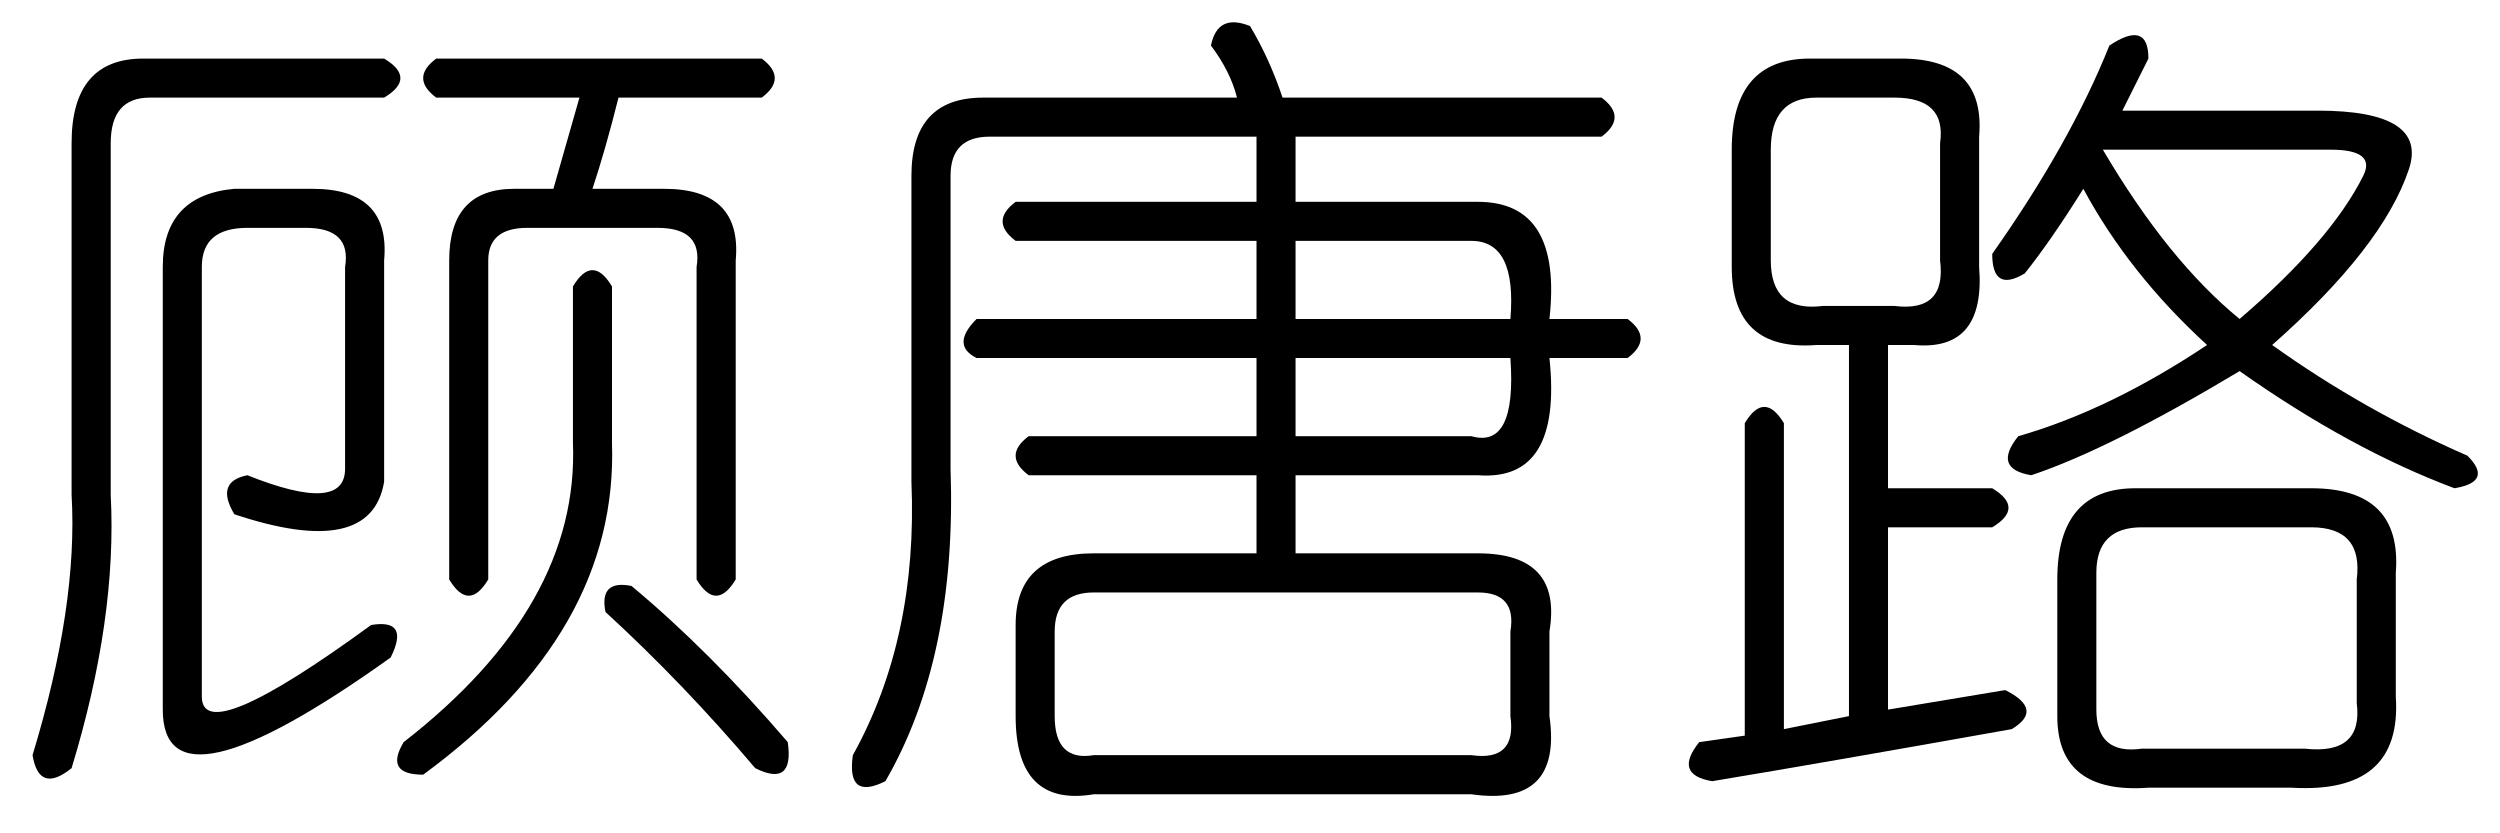 <?xml version='1.0' encoding='UTF-8'?>
<!-- This file was generated by dvisvgm 2.3.5 -->
<svg height='10.5pt' version='1.1' viewBox='-72 -72.164 31.5 10.5' width='31.5pt' xmlns='http://www.w3.org/2000/svg' xmlns:xlink='http://www.w3.org/1999/xlink'>
<defs>
<path d='M5.25 -8.285Q5.496 -7.875 5.66 -7.383H9.68Q10.008 -7.137 9.68 -6.891H5.824V-6.07H8.121Q9.187 -6.07 9.023 -4.594H10.008Q10.336 -4.348 10.008 -4.102H9.023Q9.187 -2.543 8.121 -2.625H5.824V-1.641H8.121Q9.187 -1.641 9.023 -0.656V0.41Q9.187 1.559 8.039 1.395H3.281Q2.297 1.559 2.297 0.41V-0.738Q2.297 -1.641 3.281 -1.641H5.332V-2.625H2.461Q2.133 -2.871 2.461 -3.117H5.332V-4.102H1.805Q1.477 -4.266 1.805 -4.594H5.332V-5.578H2.297Q1.969 -5.824 2.297 -6.07H5.332V-6.891H1.969Q1.477 -6.891 1.477 -6.398V-2.707Q1.559 -0.328 0.656 1.23Q0.164 1.477 0.246 0.902Q1.066 -0.574 0.984 -2.543V-6.398Q0.984 -7.383 1.887 -7.383H5.086Q5.004 -7.711 4.758 -8.039Q4.84 -8.449 5.25 -8.285ZM8.039 -5.578H5.824V-4.594H8.531Q8.613 -5.578 8.039 -5.578ZM8.531 -4.102H5.824V-3.117H8.039Q8.613 -2.953 8.531 -4.102ZM8.121 -1.148H3.281Q2.789 -1.148 2.789 -0.656V0.41Q2.789 0.984 3.281 0.902H8.039Q8.613 0.984 8.531 0.41V-0.656Q8.613 -1.148 8.121 -1.148Z' id='g0-2623'/>
<path d='M5.578 -8.039Q6.07 -8.367 6.07 -7.875Q5.906 -7.547 5.742 -7.219H8.203Q9.598 -7.219 9.352 -6.48Q9.023 -5.496 7.629 -4.266Q8.777 -3.445 10.09 -2.871Q10.418 -2.543 9.926 -2.461Q8.613 -2.953 7.219 -3.937Q5.578 -2.953 4.594 -2.625Q4.102 -2.707 4.43 -3.117Q5.578 -3.445 6.809 -4.266Q5.824 -5.168 5.25 -6.234Q4.84 -5.578 4.512 -5.168Q4.102 -4.922 4.102 -5.414Q5.086 -6.809 5.578 -8.039ZM1.805 -7.875H2.953Q4.02 -7.875 3.937 -6.891V-5.25Q4.02 -4.184 3.117 -4.266H2.789V-2.461H4.102Q4.512 -2.215 4.102 -1.969H2.789V0.328L4.266 0.082Q4.758 0.328 4.348 0.574Q2.051 0.984 0.574 1.23Q0.082 1.148 0.41 0.738L0.984 0.656V-3.281Q1.23 -3.691 1.477 -3.281V0.574L2.297 0.41V-4.266H1.887Q0.82 -4.184 0.82 -5.25V-6.727Q0.82 -7.875 1.805 -7.875ZM2.871 -7.383H1.887Q1.312 -7.383 1.312 -6.727V-5.332Q1.312 -4.676 1.969 -4.758H2.871Q3.527 -4.676 3.445 -5.332V-6.809Q3.527 -7.383 2.871 -7.383ZM8.367 -6.727H5.496Q6.316 -5.332 7.219 -4.594Q8.367 -5.578 8.777 -6.398Q8.941 -6.727 8.367 -6.727ZM5.906 -2.461H8.121Q9.27 -2.461 9.187 -1.395V0.164Q9.27 1.395 7.875 1.312H6.07Q4.922 1.395 4.922 0.41V-1.312Q4.922 -2.461 5.906 -2.461ZM8.121 -1.969H5.988Q5.414 -1.969 5.414 -1.395V0.328Q5.414 0.902 5.988 0.82H8.039Q8.777 0.902 8.695 0.246V-1.312Q8.777 -1.969 8.121 -1.969Z' id='g0-17182'/>
<path d='M5.496 -7.875H9.598Q9.926 -7.629 9.598 -7.383H7.793Q7.629 -6.727 7.465 -6.234H8.367Q9.352 -6.234 9.27 -5.332V-1.312Q9.023 -0.902 8.777 -1.312V-5.25Q8.859 -5.742 8.285 -5.742H6.645Q6.152 -5.742 6.152 -5.332V-1.312Q5.906 -0.902 5.66 -1.312V-5.332Q5.66 -6.234 6.48 -6.234H6.973Q7.137 -6.809 7.301 -7.383H5.496Q5.168 -7.629 5.496 -7.875ZM1.805 -7.875H4.84Q5.25 -7.629 4.84 -7.383H1.887Q1.395 -7.383 1.395 -6.809V-2.379Q1.477 -0.82 0.902 1.066Q0.492 1.395 0.41 0.902Q0.984 -0.984 0.902 -2.379V-6.809Q0.902 -7.875 1.805 -7.875ZM2.953 -6.234H3.937Q4.922 -6.234 4.84 -5.332V-2.543Q4.676 -1.559 2.953 -2.133Q2.707 -2.543 3.117 -2.625Q4.348 -2.133 4.348 -2.707V-5.25Q4.43 -5.742 3.855 -5.742H3.117Q2.543 -5.742 2.543 -5.25V0.164Q2.543 0.82 4.676 -0.738Q5.168 -0.82 4.922 -0.328Q2.051 1.723 2.051 0.328V-5.25Q2.051 -6.152 2.953 -6.234ZM7.219 -5.004Q7.465 -5.414 7.711 -5.004V-3.035Q7.793 -0.656 5.332 1.148Q4.84 1.148 5.086 0.738Q7.301 -0.984 7.219 -3.035V-5.004ZM7.957 -1.23Q8.941 -0.41 9.926 0.738Q10.008 1.312 9.516 1.066Q8.613 0 7.629 -0.902Q7.547 -1.312 7.957 -1.23Z' id='g0-19885'/>
</defs>
<g id='page1'>
<use x='-72' xlink:href='#g0-19885' y='-63.551'/>
<use x='-61.5' xlink:href='#g0-2623' y='-63.551'/>
<use x='-51' xlink:href='#g0-17182' y='-63.551'/>
</g>
</svg>
